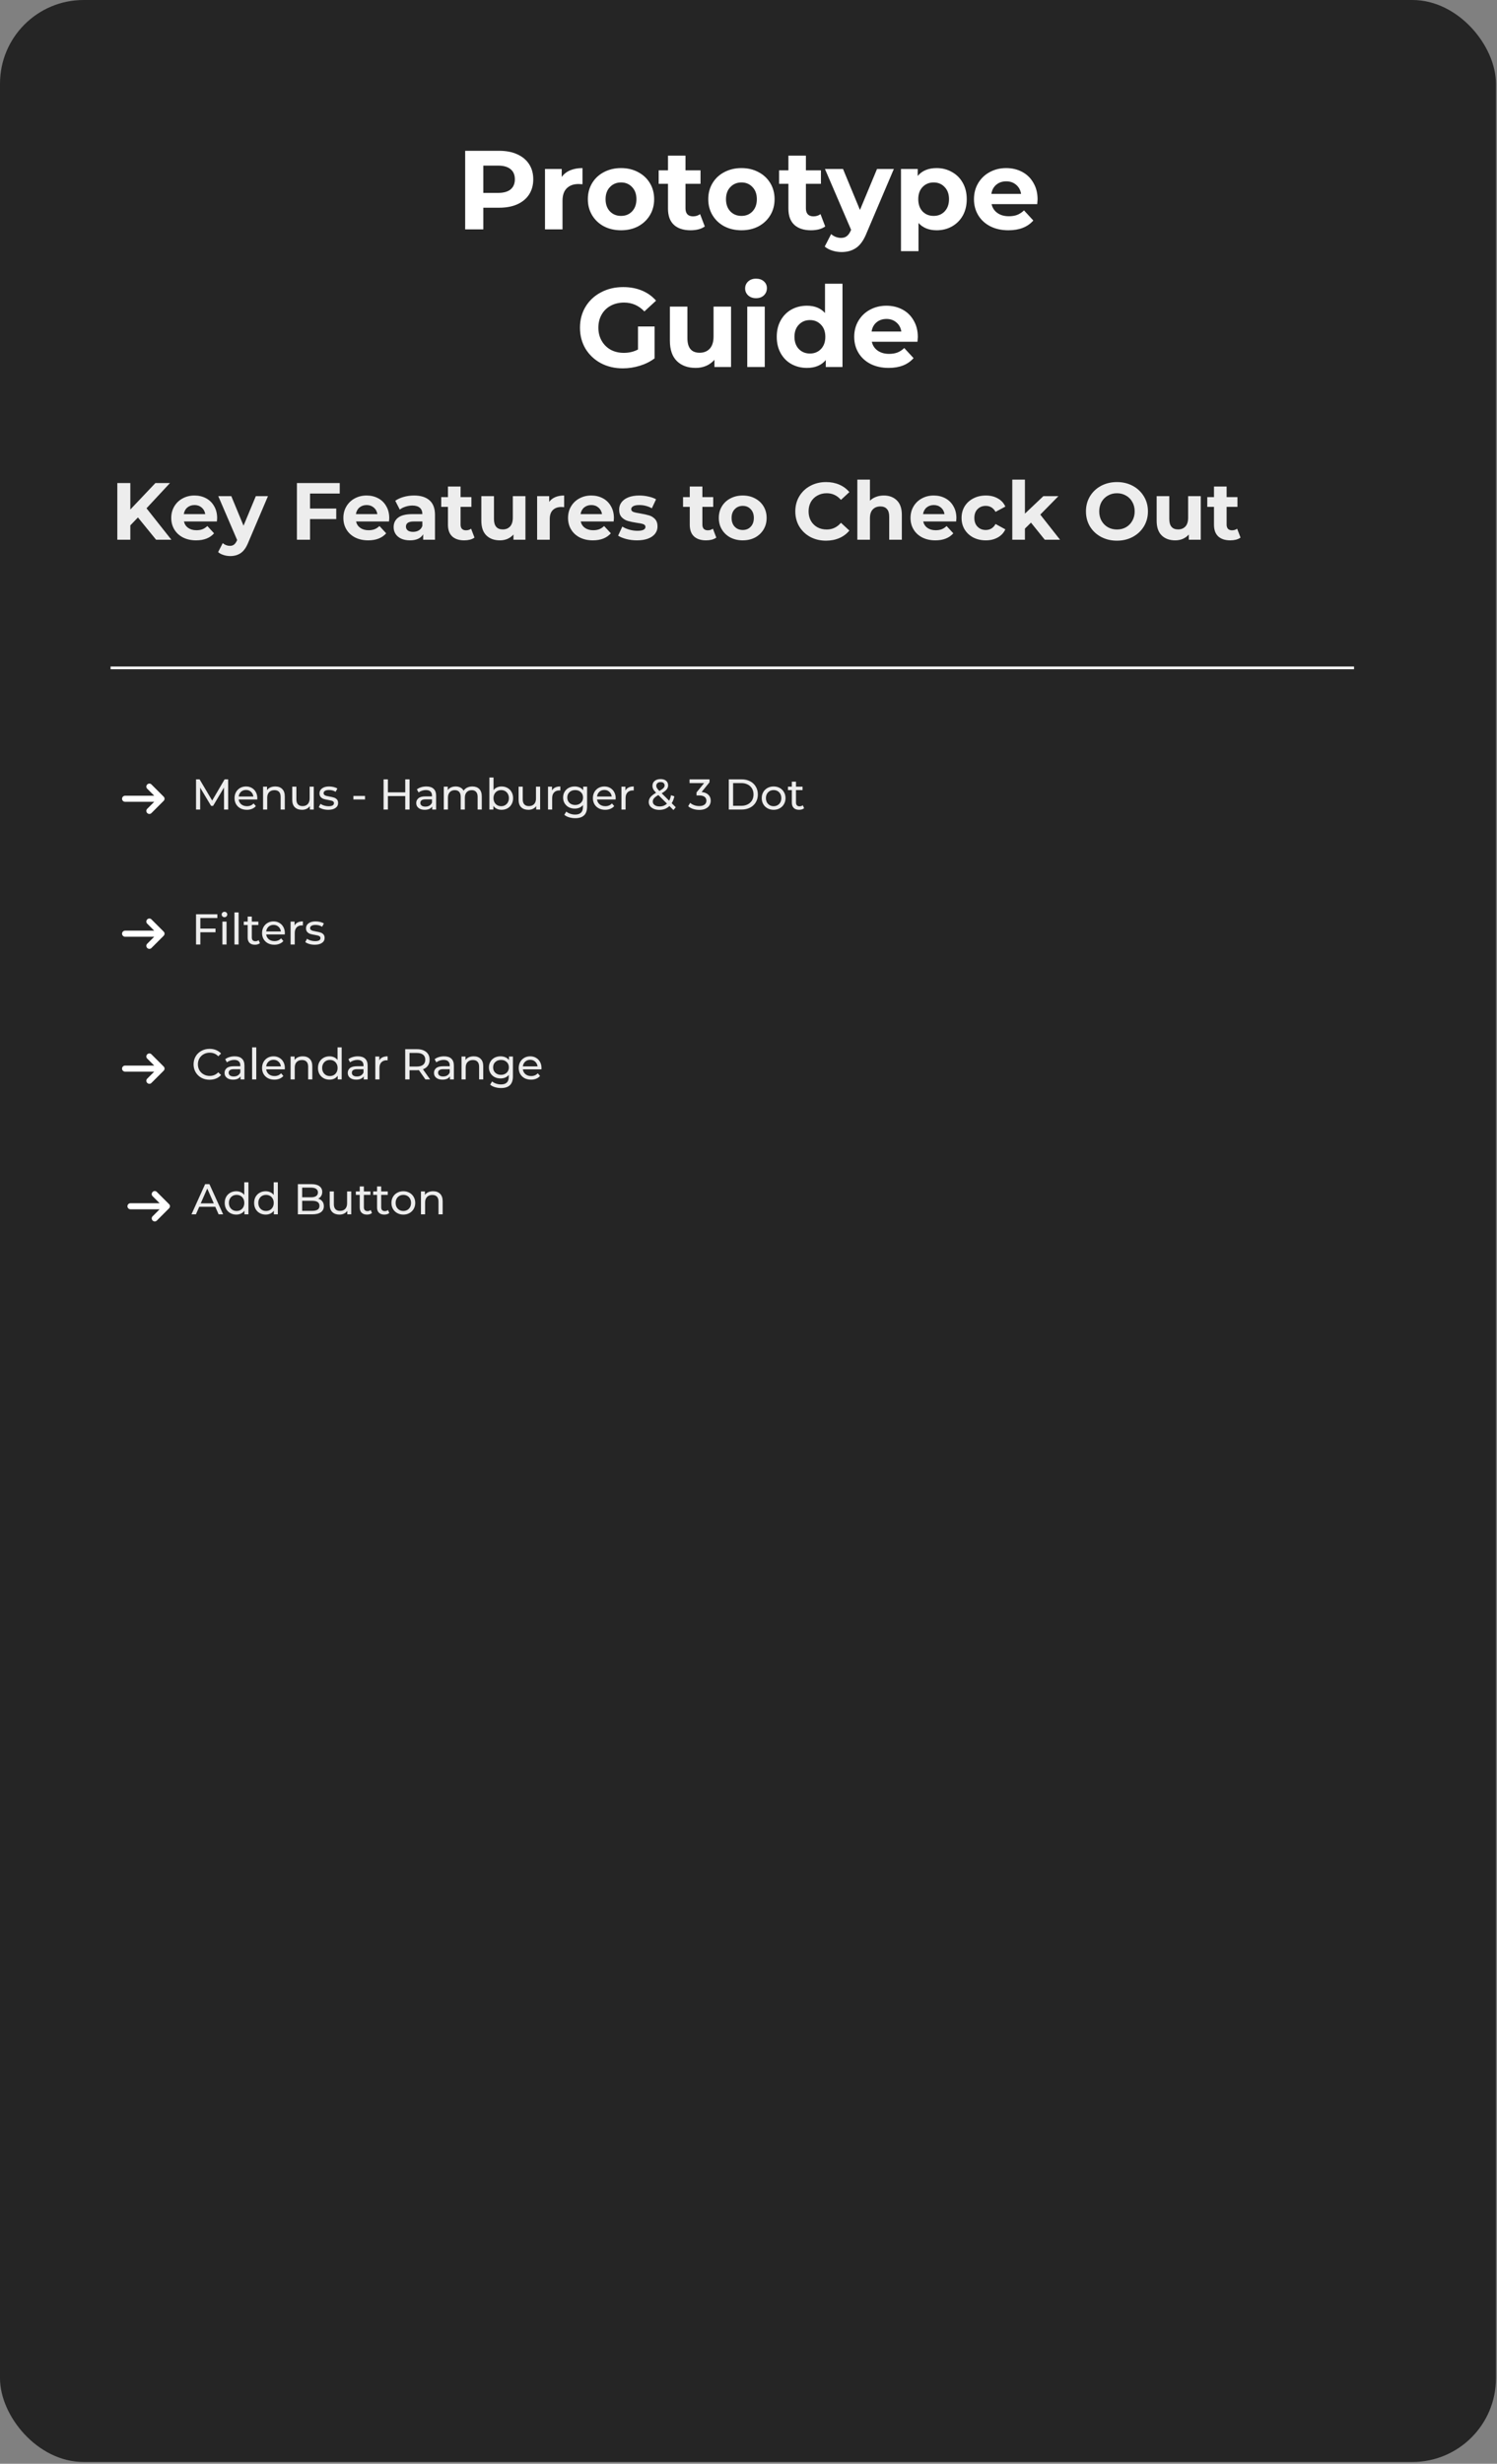 <svg width="555" height="913" viewBox="0 0 555 913" fill="none" xmlns="http://www.w3.org/2000/svg">
<rect x="0" y="0" width="555" height="913" fill="#808080" stroke="none"/>
<rect width="554.615" height="912.342" rx="31" fill="#252525"/>
<path d="M79.816 447.2H73.864L72.632 450H70.984L76.056 438.8H77.64L82.728 450H81.048L79.816 447.2ZM79.256 445.92L76.84 440.432L74.424 445.92H79.256ZM92.097 438.128V450H90.625V448.656C90.283 449.125 89.851 449.483 89.329 449.728C88.806 449.973 88.23 450.096 87.601 450.096C86.779 450.096 86.043 449.915 85.393 449.552C84.742 449.189 84.23 448.683 83.857 448.032C83.494 447.371 83.313 446.613 83.313 445.76C83.313 444.907 83.494 444.155 83.857 443.504C84.23 442.853 84.742 442.347 85.393 441.984C86.043 441.621 86.779 441.44 87.601 441.44C88.209 441.44 88.769 441.557 89.281 441.792C89.793 442.016 90.219 442.352 90.561 442.8V438.128H92.097ZM87.729 448.752C88.262 448.752 88.747 448.629 89.185 448.384C89.622 448.128 89.963 447.776 90.209 447.328C90.454 446.869 90.577 446.347 90.577 445.76C90.577 445.173 90.454 444.656 90.209 444.208C89.963 443.749 89.622 443.397 89.185 443.152C88.747 442.907 88.262 442.784 87.729 442.784C87.185 442.784 86.694 442.907 86.257 443.152C85.83 443.397 85.489 443.749 85.233 444.208C84.987 444.656 84.865 445.173 84.865 445.76C84.865 446.347 84.987 446.869 85.233 447.328C85.489 447.776 85.83 448.128 86.257 448.384C86.694 448.629 87.185 448.752 87.729 448.752ZM103.003 438.128V450H101.531V448.656C101.19 449.125 100.758 449.483 100.235 449.728C99.712 449.973 99.136 450.096 98.507 450.096C97.686 450.096 96.95 449.915 96.299 449.552C95.648 449.189 95.136 448.683 94.763 448.032C94.4 447.371 94.219 446.613 94.219 445.76C94.219 444.907 94.4 444.155 94.763 443.504C95.136 442.853 95.648 442.347 96.299 441.984C96.95 441.621 97.686 441.44 98.507 441.44C99.115 441.44 99.675 441.557 100.187 441.792C100.699 442.016 101.126 442.352 101.467 442.8V438.128H103.003ZM98.635 448.752C99.168 448.752 99.653 448.629 100.091 448.384C100.528 448.128 100.87 447.776 101.115 447.328C101.36 446.869 101.483 446.347 101.483 445.76C101.483 445.173 101.36 444.656 101.115 444.208C100.87 443.749 100.528 443.397 100.091 443.152C99.653 442.907 99.168 442.784 98.635 442.784C98.091 442.784 97.6 442.907 97.163 443.152C96.736 443.397 96.395 443.749 96.139 444.208C95.894 444.656 95.771 445.173 95.771 445.76C95.771 446.347 95.894 446.869 96.139 447.328C96.395 447.776 96.736 448.128 97.163 448.384C97.6 448.629 98.091 448.752 98.635 448.752ZM117.966 444.192C118.617 444.373 119.129 444.704 119.502 445.184C119.875 445.653 120.062 446.251 120.062 446.976C120.062 447.947 119.694 448.693 118.958 449.216C118.233 449.739 117.171 450 115.774 450H110.43V438.8H115.454C116.734 438.8 117.721 439.056 118.414 439.568C119.118 440.08 119.47 440.789 119.47 441.696C119.47 442.283 119.331 442.789 119.054 443.216C118.787 443.643 118.425 443.968 117.966 444.192ZM112.03 440.096V443.68H115.31C116.131 443.68 116.761 443.531 117.198 443.232C117.646 442.923 117.87 442.475 117.87 441.888C117.87 441.301 117.646 440.859 117.198 440.56C116.761 440.251 116.131 440.096 115.31 440.096H112.03ZM115.71 448.704C116.617 448.704 117.299 448.555 117.758 448.256C118.217 447.957 118.446 447.488 118.446 446.848C118.446 445.6 117.534 444.976 115.71 444.976H112.03V448.704H115.71ZM130.219 441.52V450H128.763V448.72C128.454 449.157 128.043 449.499 127.531 449.744C127.03 449.979 126.481 450.096 125.883 450.096C124.753 450.096 123.862 449.787 123.211 449.168C122.561 448.539 122.235 447.616 122.235 446.4V441.52H123.771V446.224C123.771 447.045 123.969 447.669 124.363 448.096C124.758 448.512 125.323 448.72 126.059 448.72C126.87 448.72 127.51 448.475 127.979 447.984C128.449 447.493 128.683 446.8 128.683 445.904V441.52H130.219ZM137.912 449.504C137.688 449.696 137.41 449.845 137.08 449.952C136.749 450.048 136.408 450.096 136.056 450.096C135.202 450.096 134.541 449.867 134.072 449.408C133.602 448.949 133.368 448.293 133.368 447.44V442.784H131.928V441.52H133.368V439.664H134.904V441.52H137.336V442.784H134.904V447.376C134.904 447.835 135.016 448.187 135.24 448.432C135.474 448.677 135.805 448.8 136.232 448.8C136.701 448.8 137.101 448.667 137.432 448.4L137.912 449.504ZM144.333 449.504C144.109 449.696 143.832 449.845 143.501 449.952C143.171 450.048 142.829 450.096 142.477 450.096C141.624 450.096 140.963 449.867 140.493 449.408C140.024 448.949 139.789 448.293 139.789 447.44V442.784H138.349V441.52H139.789V439.664H141.325V441.52H143.757V442.784H141.325V447.376C141.325 447.835 141.437 448.187 141.661 448.432C141.896 448.677 142.227 448.8 142.653 448.8C143.123 448.8 143.523 448.667 143.853 448.4L144.333 449.504ZM149.541 450.096C148.698 450.096 147.941 449.909 147.269 449.536C146.597 449.163 146.069 448.651 145.685 448C145.312 447.339 145.125 446.592 145.125 445.76C145.125 444.928 145.312 444.187 145.685 443.536C146.069 442.875 146.597 442.363 147.269 442C147.941 441.627 148.698 441.44 149.541 441.44C150.384 441.44 151.136 441.627 151.797 442C152.469 442.363 152.992 442.875 153.365 443.536C153.749 444.187 153.941 444.928 153.941 445.76C153.941 446.592 153.749 447.339 153.365 448C152.992 448.651 152.469 449.163 151.797 449.536C151.136 449.909 150.384 450.096 149.541 450.096ZM149.541 448.752C150.085 448.752 150.57 448.629 150.997 448.384C151.434 448.128 151.776 447.776 152.021 447.328C152.266 446.869 152.389 446.347 152.389 445.76C152.389 445.173 152.266 444.656 152.021 444.208C151.776 443.749 151.434 443.397 150.997 443.152C150.57 442.907 150.085 442.784 149.541 442.784C148.997 442.784 148.506 442.907 148.069 443.152C147.642 443.397 147.301 443.749 147.045 444.208C146.8 444.656 146.677 445.173 146.677 445.76C146.677 446.347 146.8 446.869 147.045 447.328C147.301 447.776 147.642 448.128 148.069 448.384C148.506 448.629 148.997 448.752 149.541 448.752ZM160.593 441.44C161.671 441.44 162.524 441.755 163.153 442.384C163.793 443.003 164.113 443.915 164.113 445.12V450H162.577V445.296C162.577 444.475 162.38 443.856 161.985 443.44C161.591 443.024 161.025 442.816 160.289 442.816C159.457 442.816 158.801 443.061 158.321 443.552C157.841 444.032 157.601 444.725 157.601 445.632V450H156.065V441.52H157.537V442.8C157.847 442.363 158.263 442.027 158.785 441.792C159.319 441.557 159.921 441.44 160.593 441.44Z" fill="#EDEDED"/>
<path d="M48.375 448.125L59.175 448.125L56.576 450.724C56.355 450.945 56.25 451.21 56.25 451.5C56.25 452.054 56.707 452.625 57.375 452.625C57.674 452.625 57.934 452.516 58.151 452.299L62.628 447.822C62.812 447.638 63 447.41 63 447C63 446.59 62.843 446.392 62.637 446.186L58.151 441.701C57.934 441.484 57.674 441.375 57.375 441.375C56.707 441.375 56.25 441.947 56.25 442.5C56.25 442.79 56.355 443.055 56.576 443.276L59.175 445.875L48.375 445.875C47.754 445.875 47.25 446.379 47.25 447C47.25 447.621 47.754 448.125 48.375 448.125Z" fill="white"/>
<path d="M46.375 297.125L57.175 297.125L54.576 299.724C54.355 299.945 54.25 300.21 54.25 300.5C54.25 301.054 54.707 301.625 55.375 301.625C55.674 301.625 55.934 301.516 56.151 301.299L60.628 296.822C60.812 296.638 61 296.41 61 296C61 295.59 60.843 295.392 60.637 295.186L56.151 290.701C55.934 290.484 55.674 290.375 55.375 290.375C54.707 290.375 54.25 290.947 54.25 291.5C54.25 291.79 54.355 292.055 54.576 292.276L57.175 294.875L46.375 294.875C45.754 294.875 45.25 295.379 45.25 296C45.25 296.621 45.754 297.125 46.375 297.125Z" fill="white"/>
<path d="M83.064 300L83.048 291.84L79 298.64H78.264L74.216 291.888V300H72.68V288.8H73.992L78.664 296.672L83.272 288.8H84.584L84.6 300H83.064ZM95.401 295.808C95.401 295.925 95.391 296.08 95.369 296.272H88.489C88.585 297.019 88.911 297.621 89.465 298.08C90.031 298.528 90.729 298.752 91.561 298.752C92.575 298.752 93.391 298.411 94.009 297.728L94.857 298.72C94.473 299.168 93.993 299.509 93.417 299.744C92.852 299.979 92.217 300.096 91.513 300.096C90.617 300.096 89.823 299.915 89.129 299.552C88.436 299.179 87.897 298.661 87.513 298C87.14 297.339 86.953 296.592 86.953 295.76C86.953 294.939 87.135 294.197 87.497 293.536C87.871 292.875 88.377 292.363 89.017 292C89.668 291.627 90.399 291.44 91.209 291.44C92.02 291.44 92.74 291.627 93.369 292C94.009 292.363 94.505 292.875 94.857 293.536C95.22 294.197 95.401 294.955 95.401 295.808ZM91.209 292.736C90.473 292.736 89.855 292.96 89.353 293.408C88.863 293.856 88.575 294.443 88.489 295.168H93.929C93.844 294.453 93.551 293.872 93.049 293.424C92.559 292.965 91.945 292.736 91.209 292.736ZM102.062 291.44C103.139 291.44 103.993 291.755 104.622 292.384C105.262 293.003 105.582 293.915 105.582 295.12V300H104.046V295.296C104.046 294.475 103.849 293.856 103.454 293.44C103.059 293.024 102.494 292.816 101.758 292.816C100.926 292.816 100.27 293.061 99.79 293.552C99.31 294.032 99.07 294.725 99.07 295.632V300H97.534V291.52H99.006V292.8C99.316 292.363 99.731 292.027 100.254 291.792C100.787 291.557 101.39 291.44 102.062 291.44ZM116.329 291.52V300H114.873V298.72C114.563 299.157 114.153 299.499 113.641 299.744C113.139 299.979 112.59 300.096 111.993 300.096C110.862 300.096 109.971 299.787 109.321 299.168C108.67 298.539 108.345 297.616 108.345 296.4V291.52H109.881V296.224C109.881 297.045 110.078 297.669 110.473 298.096C110.867 298.512 111.433 298.72 112.169 298.72C112.979 298.72 113.619 298.475 114.089 297.984C114.558 297.493 114.793 296.8 114.793 295.904V291.52H116.329ZM121.685 300.096C120.992 300.096 120.325 300.005 119.685 299.824C119.045 299.632 118.544 299.392 118.181 299.104L118.821 297.888C119.194 298.155 119.648 298.368 120.181 298.528C120.714 298.688 121.253 298.768 121.797 298.768C123.141 298.768 123.813 298.384 123.813 297.616C123.813 297.36 123.722 297.157 123.541 297.008C123.36 296.859 123.13 296.752 122.853 296.688C122.586 296.613 122.202 296.533 121.701 296.448C121.018 296.341 120.458 296.219 120.021 296.08C119.594 295.941 119.226 295.707 118.917 295.376C118.608 295.045 118.453 294.581 118.453 293.984C118.453 293.216 118.773 292.603 119.413 292.144C120.053 291.675 120.912 291.44 121.989 291.44C122.554 291.44 123.12 291.509 123.685 291.648C124.25 291.787 124.714 291.973 125.077 292.208L124.421 293.424C123.728 292.976 122.912 292.752 121.973 292.752C121.322 292.752 120.826 292.859 120.485 293.072C120.144 293.285 119.973 293.568 119.973 293.92C119.973 294.197 120.069 294.416 120.261 294.576C120.453 294.736 120.688 294.853 120.965 294.928C121.253 295.003 121.653 295.088 122.165 295.184C122.848 295.301 123.397 295.429 123.813 295.568C124.24 295.696 124.602 295.92 124.901 296.24C125.2 296.56 125.349 297.008 125.349 297.584C125.349 298.352 125.018 298.965 124.357 299.424C123.706 299.872 122.816 300.096 121.685 300.096ZM131.021 294.944H135.325V296.272H131.021V294.944ZM151.843 288.8V300H150.243V295.008H143.811V300H142.211V288.8H143.811V293.616H150.243V288.8H151.843ZM158.06 291.44C159.233 291.44 160.129 291.728 160.748 292.304C161.377 292.88 161.692 293.739 161.692 294.88V300H160.236V298.88C159.98 299.275 159.612 299.579 159.132 299.792C158.662 299.995 158.102 300.096 157.452 300.096C156.502 300.096 155.74 299.867 155.164 299.408C154.598 298.949 154.316 298.347 154.316 297.6C154.316 296.853 154.588 296.256 155.132 295.808C155.676 295.349 156.54 295.12 157.724 295.12H160.156V294.816C160.156 294.155 159.964 293.648 159.58 293.296C159.196 292.944 158.63 292.768 157.884 292.768C157.382 292.768 156.892 292.853 156.412 293.024C155.932 293.184 155.526 293.403 155.196 293.68L154.556 292.528C154.993 292.176 155.516 291.909 156.124 291.728C156.732 291.536 157.377 291.44 158.06 291.44ZM157.708 298.912C158.294 298.912 158.801 298.784 159.228 298.528C159.654 298.261 159.964 297.888 160.156 297.408V296.224H157.788C156.486 296.224 155.836 296.661 155.836 297.536C155.836 297.963 156.001 298.299 156.332 298.544C156.662 298.789 157.121 298.912 157.708 298.912ZM175.142 291.44C176.209 291.44 177.051 291.749 177.67 292.368C178.299 292.987 178.614 293.904 178.614 295.12V300H177.078V295.296C177.078 294.475 176.886 293.856 176.502 293.44C176.129 293.024 175.59 292.816 174.886 292.816C174.107 292.816 173.489 293.061 173.03 293.552C172.571 294.032 172.342 294.725 172.342 295.632V300H170.806V295.296C170.806 294.475 170.614 293.856 170.23 293.44C169.857 293.024 169.318 292.816 168.614 292.816C167.835 292.816 167.217 293.061 166.758 293.552C166.299 294.032 166.07 294.725 166.07 295.632V300H164.534V291.52H166.006V292.784C166.315 292.347 166.721 292.016 167.222 291.792C167.723 291.557 168.294 291.44 168.934 291.44C169.595 291.44 170.182 291.573 170.694 291.84C171.206 292.107 171.601 292.496 171.878 293.008C172.198 292.517 172.641 292.133 173.206 291.856C173.782 291.579 174.427 291.44 175.142 291.44ZM185.936 291.44C186.758 291.44 187.494 291.621 188.144 291.984C188.795 292.347 189.302 292.853 189.664 293.504C190.038 294.155 190.224 294.907 190.224 295.76C190.224 296.613 190.038 297.371 189.664 298.032C189.302 298.683 188.795 299.189 188.144 299.552C187.494 299.915 186.758 300.096 185.936 300.096C185.307 300.096 184.731 299.973 184.208 299.728C183.686 299.483 183.254 299.125 182.912 298.656V300H181.44V288.128H182.976V292.8C183.318 292.352 183.744 292.016 184.256 291.792C184.768 291.557 185.328 291.44 185.936 291.44ZM185.808 298.752C186.352 298.752 186.838 298.629 187.264 298.384C187.702 298.128 188.043 297.776 188.288 297.328C188.544 296.869 188.672 296.347 188.672 295.76C188.672 295.173 188.544 294.656 188.288 294.208C188.043 293.749 187.702 293.397 187.264 293.152C186.838 292.907 186.352 292.784 185.808 292.784C185.275 292.784 184.79 292.907 184.352 293.152C183.915 293.397 183.574 293.749 183.328 294.208C183.083 294.656 182.96 295.173 182.96 295.76C182.96 296.347 183.083 296.869 183.328 297.328C183.574 297.776 183.915 298.128 184.352 298.384C184.79 298.629 185.275 298.752 185.808 298.752ZM200.251 291.52V300H198.795V298.72C198.485 299.157 198.075 299.499 197.563 299.744C197.061 299.979 196.512 300.096 195.915 300.096C194.784 300.096 193.893 299.787 193.243 299.168C192.592 298.539 192.267 297.616 192.267 296.4V291.52H193.803V296.224C193.803 297.045 194 297.669 194.395 298.096C194.789 298.512 195.355 298.72 196.091 298.72C196.901 298.72 197.541 298.475 198.011 297.984C198.48 297.493 198.715 296.8 198.715 295.904V291.52H200.251ZM204.647 292.944C204.913 292.453 205.308 292.08 205.831 291.824C206.353 291.568 206.988 291.44 207.735 291.44V292.928C207.649 292.917 207.532 292.912 207.383 292.912C206.551 292.912 205.895 293.163 205.415 293.664C204.945 294.155 204.711 294.859 204.711 295.776V300H203.175V291.52H204.647V292.944ZM217.662 291.52V298.848C217.662 300.331 217.294 301.424 216.558 302.128C215.822 302.843 214.723 303.2 213.262 303.2C212.462 303.2 211.699 303.088 210.974 302.864C210.248 302.651 209.662 302.341 209.214 301.936L209.95 300.752C210.344 301.093 210.83 301.36 211.406 301.552C211.992 301.755 212.595 301.856 213.214 301.856C214.206 301.856 214.936 301.621 215.406 301.152C215.886 300.683 216.126 299.968 216.126 299.008V298.336C215.763 298.773 215.315 299.104 214.782 299.328C214.259 299.541 213.688 299.648 213.07 299.648C212.259 299.648 211.523 299.477 210.862 299.136C210.211 298.784 209.699 298.299 209.326 297.68C208.952 297.051 208.766 296.336 208.766 295.536C208.766 294.736 208.952 294.027 209.326 293.408C209.699 292.779 210.211 292.293 210.862 291.952C211.523 291.611 212.259 291.44 213.07 291.44C213.71 291.44 214.302 291.557 214.846 291.792C215.4 292.027 215.854 292.373 216.206 292.832V291.52H217.662ZM213.246 298.304C213.8 298.304 214.296 298.187 214.734 297.952C215.182 297.717 215.528 297.392 215.774 296.976C216.03 296.549 216.158 296.069 216.158 295.536C216.158 294.715 215.886 294.053 215.342 293.552C214.798 293.04 214.099 292.784 213.246 292.784C212.382 292.784 211.678 293.04 211.134 293.552C210.59 294.053 210.318 294.715 210.318 295.536C210.318 296.069 210.44 296.549 210.686 296.976C210.942 297.392 211.288 297.717 211.726 297.952C212.174 298.187 212.68 298.304 213.246 298.304ZM228.261 295.808C228.261 295.925 228.25 296.08 228.229 296.272H221.349C221.445 297.019 221.77 297.621 222.325 298.08C222.89 298.528 223.589 298.752 224.421 298.752C225.434 298.752 226.25 298.411 226.869 297.728L227.717 298.72C227.333 299.168 226.853 299.509 226.277 299.744C225.711 299.979 225.077 300.096 224.373 300.096C223.477 300.096 222.682 299.915 221.989 299.552C221.295 299.179 220.757 298.661 220.373 298C219.999 297.339 219.813 296.592 219.813 295.76C219.813 294.939 219.994 294.197 220.357 293.536C220.73 292.875 221.237 292.363 221.877 292C222.527 291.627 223.258 291.44 224.069 291.44C224.879 291.44 225.599 291.627 226.229 292C226.869 292.363 227.365 292.875 227.717 293.536C228.079 294.197 228.261 294.955 228.261 295.808ZM224.069 292.736C223.333 292.736 222.714 292.96 222.213 293.408C221.722 293.856 221.434 294.443 221.349 295.168H226.789C226.703 294.453 226.41 293.872 225.909 293.424C225.418 292.965 224.805 292.736 224.069 292.736ZM231.866 292.944C232.132 292.453 232.527 292.08 233.049 291.824C233.572 291.568 234.207 291.44 234.954 291.44V292.928C234.868 292.917 234.751 292.912 234.602 292.912C233.77 292.912 233.114 293.163 232.634 293.664C232.164 294.155 231.93 294.859 231.93 295.776V300H230.394V291.52H231.866V292.944ZM249.669 300.176L248.181 298.688C247.189 299.648 245.941 300.128 244.437 300.128C243.69 300.128 243.018 300.005 242.421 299.76C241.824 299.515 241.354 299.173 241.013 298.736C240.682 298.288 240.517 297.781 240.517 297.216C240.517 296.533 240.725 295.931 241.141 295.408C241.568 294.875 242.266 294.331 243.237 293.776C242.746 293.285 242.4 292.843 242.197 292.448C241.994 292.053 241.893 291.643 241.893 291.216C241.893 290.459 242.165 289.851 242.709 289.392C243.264 288.933 244 288.704 244.917 288.704C245.77 288.704 246.448 288.912 246.949 289.328C247.45 289.744 247.701 290.315 247.701 291.04C247.701 291.605 247.514 292.112 247.141 292.56C246.778 293.008 246.17 293.477 245.317 293.968L248.085 296.72C248.405 296.112 248.634 295.435 248.773 294.688L250.005 295.088C249.813 296.069 249.488 296.923 249.029 297.648L250.533 299.152L249.669 300.176ZM244.917 289.824C244.416 289.824 244.021 289.952 243.733 290.208C243.456 290.453 243.317 290.779 243.317 291.184C243.317 291.472 243.392 291.749 243.541 292.016C243.701 292.283 244.005 292.645 244.453 293.104C245.189 292.688 245.696 292.331 245.973 292.032C246.261 291.733 246.405 291.408 246.405 291.056C246.405 290.683 246.272 290.384 246.005 290.16C245.749 289.936 245.386 289.824 244.917 289.824ZM244.533 298.848C245.642 298.848 246.554 298.496 247.269 297.792L244.085 294.624C243.317 295.051 242.778 295.451 242.469 295.824C242.17 296.187 242.021 296.597 242.021 297.056C242.021 297.589 242.25 298.021 242.709 298.352C243.178 298.683 243.786 298.848 244.533 298.848ZM260.119 293.504C261.217 293.611 262.055 293.952 262.631 294.528C263.207 295.093 263.495 295.819 263.495 296.704C263.495 297.344 263.335 297.925 263.015 298.448C262.695 298.96 262.215 299.371 261.575 299.68C260.945 299.979 260.172 300.128 259.255 300.128C258.455 300.128 257.687 300.011 256.951 299.776C256.215 299.531 255.612 299.195 255.143 298.768L255.879 297.504C256.263 297.867 256.753 298.16 257.351 298.384C257.948 298.597 258.583 298.704 259.255 298.704C260.087 298.704 260.732 298.528 261.191 298.176C261.66 297.824 261.895 297.339 261.895 296.72C261.895 296.101 261.665 295.621 261.207 295.28C260.748 294.939 260.055 294.768 259.127 294.768H258.231V293.648L261.047 290.192H255.655V288.8H263.047V289.888L260.119 293.504ZM270.196 288.8H274.916C276.1 288.8 277.15 289.035 278.068 289.504C278.985 289.973 279.694 290.635 280.196 291.488C280.708 292.331 280.964 293.301 280.964 294.4C280.964 295.499 280.708 296.475 280.196 297.328C279.694 298.171 278.985 298.827 278.068 299.296C277.15 299.765 276.1 300 274.916 300H270.196V288.8ZM274.82 298.608C275.726 298.608 276.521 298.432 277.204 298.08C277.897 297.728 278.43 297.237 278.804 296.608C279.177 295.968 279.364 295.232 279.364 294.4C279.364 293.568 279.177 292.837 278.804 292.208C278.43 291.568 277.897 291.072 277.204 290.72C276.521 290.368 275.726 290.192 274.82 290.192H271.796V298.608H274.82ZM286.822 300.096C285.98 300.096 285.222 299.909 284.55 299.536C283.878 299.163 283.35 298.651 282.966 298C282.593 297.339 282.406 296.592 282.406 295.76C282.406 294.928 282.593 294.187 282.966 293.536C283.35 292.875 283.878 292.363 284.55 292C285.222 291.627 285.98 291.44 286.822 291.44C287.665 291.44 288.417 291.627 289.078 292C289.75 292.363 290.273 292.875 290.646 293.536C291.03 294.187 291.222 294.928 291.222 295.76C291.222 296.592 291.03 297.339 290.646 298C290.273 298.651 289.75 299.163 289.078 299.536C288.417 299.909 287.665 300.096 286.822 300.096ZM286.822 298.752C287.366 298.752 287.852 298.629 288.278 298.384C288.716 298.128 289.057 297.776 289.302 297.328C289.548 296.869 289.67 296.347 289.67 295.76C289.67 295.173 289.548 294.656 289.302 294.208C289.057 293.749 288.716 293.397 288.278 293.152C287.852 292.907 287.366 292.784 286.822 292.784C286.278 292.784 285.788 292.907 285.35 293.152C284.924 293.397 284.582 293.749 284.326 294.208C284.081 294.656 283.958 295.173 283.958 295.76C283.958 296.347 284.081 296.869 284.326 297.328C284.582 297.776 284.924 298.128 285.35 298.384C285.788 298.629 286.278 298.752 286.822 298.752ZM298.115 299.504C297.891 299.696 297.613 299.845 297.283 299.952C296.952 300.048 296.611 300.096 296.259 300.096C295.405 300.096 294.744 299.867 294.275 299.408C293.805 298.949 293.571 298.293 293.571 297.44V292.784H292.131V291.52H293.571V289.664H295.107V291.52H297.539V292.784H295.107V297.376C295.107 297.835 295.219 298.187 295.443 298.432C295.677 298.677 296.008 298.8 296.435 298.8C296.904 298.8 297.304 298.667 297.635 298.4L298.115 299.504Z" fill="#EDEDED"/>
<path d="M46.375 347.125L57.175 347.125L54.576 349.724C54.355 349.945 54.25 350.21 54.25 350.5C54.25 351.054 54.707 351.625 55.375 351.625C55.674 351.625 55.934 351.516 56.151 351.299L60.628 346.822C60.812 346.638 61 346.41 61 346C61 345.59 60.843 345.392 60.637 345.186L56.151 340.701C55.934 340.484 55.674 340.375 55.375 340.375C54.707 340.375 54.25 340.947 54.25 341.5C54.25 341.79 54.355 342.055 54.576 342.276L57.175 344.875L46.375 344.875C45.754 344.875 45.25 345.379 45.25 346C45.25 346.621 45.754 347.125 46.375 347.125Z" fill="white"/>
<path d="M74.28 340.192V344.096H79.896V345.472H74.28V350H72.68V338.8H80.584V340.192H74.28ZM82.456 341.52H83.992V350H82.456V341.52ZM83.224 339.888C82.925 339.888 82.675 339.792 82.472 339.6C82.28 339.408 82.184 339.173 82.184 338.896C82.184 338.619 82.28 338.384 82.472 338.192C82.675 337.989 82.925 337.888 83.224 337.888C83.523 337.888 83.768 337.984 83.96 338.176C84.163 338.357 84.264 338.587 84.264 338.864C84.264 339.152 84.163 339.397 83.96 339.6C83.768 339.792 83.523 339.888 83.224 339.888ZM86.925 338.128H88.461V350H86.925V338.128ZM96.365 349.504C96.141 349.696 95.863 349.845 95.533 349.952C95.202 350.048 94.861 350.096 94.509 350.096C93.655 350.096 92.994 349.867 92.525 349.408C92.055 348.949 91.821 348.293 91.821 347.44V342.784H90.381V341.52H91.821V339.664H93.357V341.52H95.789V342.784H93.357V347.376C93.357 347.835 93.469 348.187 93.693 348.432C93.927 348.677 94.258 348.8 94.685 348.8C95.154 348.8 95.554 348.667 95.885 348.4L96.365 349.504ZM105.604 345.808C105.604 345.925 105.594 346.08 105.572 346.272H98.692C98.788 347.019 99.114 347.621 99.668 348.08C100.234 348.528 100.932 348.752 101.764 348.752C102.778 348.752 103.594 348.411 104.212 347.728L105.06 348.72C104.676 349.168 104.196 349.509 103.62 349.744C103.055 349.979 102.42 350.096 101.716 350.096C100.82 350.096 100.026 349.915 99.332 349.552C98.639 349.179 98.1 348.661 97.716 348C97.343 347.339 97.156 346.592 97.156 345.76C97.156 344.939 97.338 344.197 97.7 343.536C98.074 342.875 98.58 342.363 99.22 342C99.871 341.627 100.602 341.44 101.412 341.44C102.223 341.44 102.943 341.627 103.572 342C104.212 342.363 104.708 342.875 105.06 343.536C105.423 344.197 105.604 344.955 105.604 345.808ZM101.412 342.736C100.676 342.736 100.058 342.96 99.556 343.408C99.066 343.856 98.778 344.443 98.692 345.168H104.132C104.047 344.453 103.754 343.872 103.252 343.424C102.762 342.965 102.148 342.736 101.412 342.736ZM109.209 342.944C109.476 342.453 109.871 342.08 110.393 341.824C110.916 341.568 111.551 341.44 112.297 341.44V342.928C112.212 342.917 112.095 342.912 111.945 342.912C111.113 342.912 110.457 343.163 109.977 343.664C109.508 344.155 109.273 344.859 109.273 345.776V350H107.737V341.52H109.209V342.944ZM116.685 350.096C115.992 350.096 115.325 350.005 114.685 349.824C114.045 349.632 113.544 349.392 113.181 349.104L113.821 347.888C114.194 348.155 114.648 348.368 115.181 348.528C115.714 348.688 116.253 348.768 116.797 348.768C118.141 348.768 118.813 348.384 118.813 347.616C118.813 347.36 118.722 347.157 118.541 347.008C118.36 346.859 118.13 346.752 117.853 346.688C117.586 346.613 117.202 346.533 116.701 346.448C116.018 346.341 115.458 346.219 115.021 346.08C114.594 345.941 114.226 345.707 113.917 345.376C113.608 345.045 113.453 344.581 113.453 343.984C113.453 343.216 113.773 342.603 114.413 342.144C115.053 341.675 115.912 341.44 116.989 341.44C117.554 341.44 118.12 341.509 118.685 341.648C119.25 341.787 119.714 341.973 120.077 342.208L119.421 343.424C118.728 342.976 117.912 342.752 116.973 342.752C116.322 342.752 115.826 342.859 115.485 343.072C115.144 343.285 114.973 343.568 114.973 343.92C114.973 344.197 115.069 344.416 115.261 344.576C115.453 344.736 115.688 344.853 115.965 344.928C116.253 345.003 116.653 345.088 117.165 345.184C117.848 345.301 118.397 345.429 118.813 345.568C119.24 345.696 119.602 345.92 119.901 346.24C120.2 346.56 120.349 347.008 120.349 347.584C120.349 348.352 120.018 348.965 119.357 349.424C118.706 349.872 117.816 350.096 116.685 350.096Z" fill="#EDEDED"/>
<path d="M46.375 397.125L57.175 397.125L54.576 399.724C54.355 399.945 54.25 400.21 54.25 400.5C54.25 401.054 54.707 401.625 55.375 401.625C55.674 401.625 55.934 401.516 56.151 401.299L60.628 396.822C60.812 396.638 61 396.41 61 396C61 395.59 60.843 395.392 60.637 395.186L56.151 390.701C55.934 390.484 55.674 390.375 55.375 390.375C54.707 390.375 54.25 390.947 54.25 391.5C54.25 391.79 54.355 392.055 54.576 392.276L57.175 394.875L46.375 394.875C45.754 394.875 45.25 395.379 45.25 396C45.25 396.621 45.754 397.125 46.375 397.125Z" fill="white"/>
<path d="M77.688 400.128C76.568 400.128 75.555 399.883 74.648 399.392C73.752 398.891 73.048 398.208 72.536 397.344C72.024 396.469 71.768 395.488 71.768 394.4C71.768 393.312 72.024 392.336 72.536 391.472C73.048 390.597 73.757 389.915 74.664 389.424C75.571 388.923 76.584 388.672 77.704 388.672C78.579 388.672 79.379 388.821 80.104 389.12C80.829 389.408 81.448 389.84 81.96 390.416L80.92 391.424C80.077 390.539 79.027 390.096 77.768 390.096C76.936 390.096 76.184 390.283 75.512 390.656C74.84 391.029 74.312 391.547 73.928 392.208C73.555 392.859 73.368 393.589 73.368 394.4C73.368 395.211 73.555 395.947 73.928 396.608C74.312 397.259 74.84 397.771 75.512 398.144C76.184 398.517 76.936 398.704 77.768 398.704C79.016 398.704 80.067 398.256 80.92 397.36L81.96 398.368C81.448 398.944 80.824 399.381 80.088 399.68C79.363 399.979 78.563 400.128 77.688 400.128ZM86.997 391.44C88.171 391.44 89.067 391.728 89.685 392.304C90.314 392.88 90.629 393.739 90.629 394.88V400H89.173V398.88C88.917 399.275 88.549 399.579 88.069 399.792C87.6 399.995 87.04 400.096 86.389 400.096C85.44 400.096 84.677 399.867 84.101 399.408C83.536 398.949 83.253 398.347 83.253 397.6C83.253 396.853 83.525 396.256 84.069 395.808C84.613 395.349 85.477 395.12 86.661 395.12H89.093V394.816C89.093 394.155 88.901 393.648 88.517 393.296C88.133 392.944 87.568 392.768 86.821 392.768C86.32 392.768 85.829 392.853 85.349 393.024C84.869 393.184 84.464 393.403 84.133 393.68L83.493 392.528C83.93 392.176 84.453 391.909 85.061 391.728C85.669 391.536 86.314 391.44 86.997 391.44ZM86.645 398.912C87.232 398.912 87.739 398.784 88.165 398.528C88.592 398.261 88.901 397.888 89.093 397.408V396.224H86.725C85.424 396.224 84.773 396.661 84.773 397.536C84.773 397.963 84.939 398.299 85.269 398.544C85.6 398.789 86.058 398.912 86.645 398.912ZM93.472 388.128H95.008V400H93.472V388.128ZM105.604 395.808C105.604 395.925 105.594 396.08 105.572 396.272H98.692C98.788 397.019 99.114 397.621 99.668 398.08C100.234 398.528 100.932 398.752 101.764 398.752C102.778 398.752 103.594 398.411 104.212 397.728L105.06 398.72C104.676 399.168 104.196 399.509 103.62 399.744C103.055 399.979 102.42 400.096 101.716 400.096C100.82 400.096 100.026 399.915 99.332 399.552C98.639 399.179 98.1 398.661 97.716 398C97.343 397.339 97.156 396.592 97.156 395.76C97.156 394.939 97.338 394.197 97.7 393.536C98.074 392.875 98.58 392.363 99.22 392C99.871 391.627 100.602 391.44 101.412 391.44C102.223 391.44 102.943 391.627 103.572 392C104.212 392.363 104.708 392.875 105.06 393.536C105.423 394.197 105.604 394.955 105.604 395.808ZM101.412 392.736C100.676 392.736 100.058 392.96 99.556 393.408C99.066 393.856 98.778 394.443 98.692 395.168H104.132C104.047 394.453 103.754 393.872 103.252 393.424C102.762 392.965 102.148 392.736 101.412 392.736ZM112.265 391.44C113.343 391.44 114.196 391.755 114.825 392.384C115.465 393.003 115.785 393.915 115.785 395.12V400H114.249V395.296C114.249 394.475 114.052 393.856 113.657 393.44C113.263 393.024 112.697 392.816 111.961 392.816C111.129 392.816 110.473 393.061 109.993 393.552C109.513 394.032 109.273 394.725 109.273 395.632V400H107.737V391.52H109.209V392.8C109.519 392.363 109.935 392.027 110.457 391.792C110.991 391.557 111.593 391.44 112.265 391.44ZM126.675 388.128V400H125.203V398.656C124.861 399.125 124.429 399.483 123.907 399.728C123.384 399.973 122.808 400.096 122.179 400.096C121.357 400.096 120.621 399.915 119.971 399.552C119.32 399.189 118.808 398.683 118.435 398.032C118.072 397.371 117.891 396.613 117.891 395.76C117.891 394.907 118.072 394.155 118.435 393.504C118.808 392.853 119.32 392.347 119.971 391.984C120.621 391.621 121.357 391.44 122.179 391.44C122.787 391.44 123.347 391.557 123.859 391.792C124.371 392.016 124.797 392.352 125.139 392.8V388.128H126.675ZM122.307 398.752C122.84 398.752 123.325 398.629 123.763 398.384C124.2 398.128 124.541 397.776 124.787 397.328C125.032 396.869 125.155 396.347 125.155 395.76C125.155 395.173 125.032 394.656 124.787 394.208C124.541 393.749 124.2 393.397 123.763 393.152C123.325 392.907 122.84 392.784 122.307 392.784C121.763 392.784 121.272 392.907 120.835 393.152C120.408 393.397 120.067 393.749 119.811 394.208C119.565 394.656 119.443 395.173 119.443 395.76C119.443 396.347 119.565 396.869 119.811 397.328C120.067 397.776 120.408 398.128 120.835 398.384C121.272 398.629 121.763 398.752 122.307 398.752ZM132.669 391.44C133.842 391.44 134.738 391.728 135.357 392.304C135.986 392.88 136.301 393.739 136.301 394.88V400H134.845V398.88C134.589 399.275 134.221 399.579 133.741 399.792C133.272 399.995 132.712 400.096 132.061 400.096C131.112 400.096 130.349 399.867 129.773 399.408C129.208 398.949 128.925 398.347 128.925 397.6C128.925 396.853 129.197 396.256 129.741 395.808C130.285 395.349 131.149 395.12 132.333 395.12H134.765V394.816C134.765 394.155 134.573 393.648 134.189 393.296C133.805 392.944 133.24 392.768 132.493 392.768C131.992 392.768 131.501 392.853 131.021 393.024C130.541 393.184 130.136 393.403 129.805 393.68L129.165 392.528C129.602 392.176 130.125 391.909 130.733 391.728C131.341 391.536 131.986 391.44 132.669 391.44ZM132.317 398.912C132.904 398.912 133.41 398.784 133.837 398.528C134.264 398.261 134.573 397.888 134.765 397.408V396.224H132.397C131.096 396.224 130.445 396.661 130.445 397.536C130.445 397.963 130.61 398.299 130.941 398.544C131.272 398.789 131.73 398.912 132.317 398.912ZM140.616 392.944C140.882 392.453 141.277 392.08 141.799 391.824C142.322 391.568 142.957 391.44 143.704 391.44V392.928C143.618 392.917 143.501 392.912 143.352 392.912C142.52 392.912 141.864 393.163 141.384 393.664C140.914 394.155 140.68 394.859 140.68 395.776V400H139.144V391.52H140.616V392.944ZM157.715 400L155.299 396.56C155 396.581 154.766 396.592 154.595 396.592H151.827V400H150.227V388.8H154.595C156.046 388.8 157.187 389.147 158.019 389.84C158.851 390.533 159.267 391.488 159.267 392.704C159.267 393.568 159.054 394.304 158.627 394.912C158.2 395.52 157.592 395.963 156.803 396.24L159.459 400H157.715ZM154.547 395.232C155.56 395.232 156.334 395.013 156.867 394.576C157.4 394.139 157.667 393.515 157.667 392.704C157.667 391.893 157.4 391.275 156.867 390.848C156.334 390.411 155.56 390.192 154.547 390.192H151.827V395.232H154.547ZM164.638 391.44C165.811 391.44 166.707 391.728 167.326 392.304C167.955 392.88 168.27 393.739 168.27 394.88V400H166.814V398.88C166.558 399.275 166.19 399.579 165.71 399.792C165.24 399.995 164.68 400.096 164.03 400.096C163.08 400.096 162.318 399.867 161.742 399.408C161.176 398.949 160.894 398.347 160.894 397.6C160.894 396.853 161.166 396.256 161.71 395.808C162.254 395.349 163.118 395.12 164.302 395.12H166.734V394.816C166.734 394.155 166.542 393.648 166.158 393.296C165.774 392.944 165.208 392.768 164.462 392.768C163.96 392.768 163.47 392.853 162.99 393.024C162.51 393.184 162.104 393.403 161.774 393.68L161.134 392.528C161.571 392.176 162.094 391.909 162.702 391.728C163.31 391.536 163.955 391.44 164.638 391.44ZM164.286 398.912C164.872 398.912 165.379 398.784 165.806 398.528C166.232 398.261 166.542 397.888 166.734 397.408V396.224H164.366C163.064 396.224 162.414 396.661 162.414 397.536C162.414 397.963 162.579 398.299 162.91 398.544C163.24 398.789 163.699 398.912 164.286 398.912ZM175.64 391.44C176.718 391.44 177.571 391.755 178.2 392.384C178.84 393.003 179.16 393.915 179.16 395.12V400H177.624V395.296C177.624 394.475 177.427 393.856 177.032 393.44C176.638 393.024 176.072 392.816 175.336 392.816C174.504 392.816 173.848 393.061 173.368 393.552C172.888 394.032 172.648 394.725 172.648 395.632V400H171.112V391.52H172.584V392.8C172.894 392.363 173.31 392.027 173.832 391.792C174.366 391.557 174.968 391.44 175.64 391.44ZM190.162 391.52V398.848C190.162 400.331 189.794 401.424 189.058 402.128C188.322 402.843 187.223 403.2 185.762 403.2C184.962 403.2 184.199 403.088 183.474 402.864C182.748 402.651 182.162 402.341 181.714 401.936L182.45 400.752C182.844 401.093 183.33 401.36 183.906 401.552C184.492 401.755 185.095 401.856 185.714 401.856C186.706 401.856 187.436 401.621 187.906 401.152C188.386 400.683 188.626 399.968 188.626 399.008V398.336C188.263 398.773 187.815 399.104 187.282 399.328C186.759 399.541 186.188 399.648 185.57 399.648C184.759 399.648 184.023 399.477 183.362 399.136C182.711 398.784 182.199 398.299 181.826 397.68C181.452 397.051 181.266 396.336 181.266 395.536C181.266 394.736 181.452 394.027 181.826 393.408C182.199 392.779 182.711 392.293 183.362 391.952C184.023 391.611 184.759 391.44 185.57 391.44C186.21 391.44 186.802 391.557 187.346 391.792C187.9 392.027 188.354 392.373 188.706 392.832V391.52H190.162ZM185.746 398.304C186.3 398.304 186.796 398.187 187.234 397.952C187.682 397.717 188.028 397.392 188.274 396.976C188.53 396.549 188.658 396.069 188.658 395.536C188.658 394.715 188.386 394.053 187.842 393.552C187.298 393.04 186.599 392.784 185.746 392.784C184.882 392.784 184.178 393.04 183.634 393.552C183.09 394.053 182.818 394.715 182.818 395.536C182.818 396.069 182.94 396.549 183.186 396.976C183.442 397.392 183.788 397.717 184.226 397.952C184.674 398.187 185.18 398.304 185.746 398.304ZM200.761 395.808C200.761 395.925 200.75 396.08 200.729 396.272H193.849C193.945 397.019 194.27 397.621 194.825 398.08C195.39 398.528 196.089 398.752 196.921 398.752C197.934 398.752 198.75 398.411 199.369 397.728L200.217 398.72C199.833 399.168 199.353 399.509 198.777 399.744C198.211 399.979 197.577 400.096 196.873 400.096C195.977 400.096 195.182 399.915 194.489 399.552C193.795 399.179 193.257 398.661 192.873 398C192.499 397.339 192.313 396.592 192.313 395.76C192.313 394.939 192.494 394.197 192.857 393.536C193.23 392.875 193.737 392.363 194.377 392C195.027 391.627 195.758 391.44 196.569 391.44C197.379 391.44 198.099 391.627 198.729 392C199.369 392.363 199.865 392.875 200.217 393.536C200.579 394.197 200.761 394.955 200.761 395.808ZM196.569 392.736C195.833 392.736 195.214 392.96 194.713 393.408C194.222 393.856 193.934 394.443 193.849 395.168H199.289C199.203 394.453 198.91 393.872 198.409 393.424C197.918 392.965 197.305 392.736 196.569 392.736Z" fill="#EDEDED"/>
<line x1="41" y1="247.5" x2="502" y2="247.5" stroke="white"/>
<path d="M51.14 191.75L48.32 194.69V200H43.49V179H48.32V188.81L57.62 179H63.02L54.32 188.36L63.53 200H57.86L51.14 191.75ZM80.503 191.99C80.503 192.05 80.473 192.47 80.413 193.25H68.203C68.423 194.25 68.943 195.04 69.763 195.62C70.583 196.2 71.603 196.49 72.823 196.49C73.663 196.49 74.403 196.37 75.043 196.13C75.703 195.87 76.313 195.47 76.873 194.93L79.363 197.63C77.843 199.37 75.623 200.24 72.703 200.24C70.883 200.24 69.273 199.89 67.873 199.19C66.473 198.47 65.393 197.48 64.633 196.22C63.873 194.96 63.493 193.53 63.493 191.93C63.493 190.35 63.863 188.93 64.603 187.67C65.363 186.39 66.393 185.4 67.693 184.7C69.013 183.98 70.483 183.62 72.103 183.62C73.683 183.62 75.113 183.96 76.393 184.64C77.673 185.32 78.673 186.3 79.393 187.58C80.133 188.84 80.503 190.31 80.503 191.99ZM72.133 187.16C71.073 187.16 70.183 187.46 69.463 188.06C68.743 188.66 68.303 189.48 68.143 190.52H76.093C75.933 189.5 75.493 188.69 74.773 188.09C74.053 187.47 73.173 187.16 72.133 187.16ZM99.346 183.86L92.056 200.99C91.316 202.85 90.396 204.16 89.296 204.92C88.216 205.68 86.906 206.06 85.366 206.06C84.526 206.06 83.696 205.93 82.876 205.67C82.056 205.41 81.386 205.05 80.866 204.59L82.576 201.26C82.936 201.58 83.346 201.83 83.806 202.01C84.286 202.19 84.756 202.28 85.216 202.28C85.856 202.28 86.376 202.12 86.776 201.8C87.176 201.5 87.536 200.99 87.856 200.27L87.916 200.12L80.926 183.86H85.756L90.286 194.81L94.846 183.86H99.346ZM114.942 182.9V188.45H124.662V192.35H114.942V200H110.082V179H125.952V182.9H114.942ZM144.312 191.99C144.312 192.05 144.282 192.47 144.222 193.25H132.012C132.232 194.25 132.752 195.04 133.572 195.62C134.392 196.2 135.412 196.49 136.632 196.49C137.472 196.49 138.212 196.37 138.852 196.13C139.512 195.87 140.122 195.47 140.682 194.93L143.172 197.63C141.652 199.37 139.432 200.24 136.512 200.24C134.692 200.24 133.082 199.89 131.682 199.19C130.282 198.47 129.202 197.48 128.442 196.22C127.682 194.96 127.302 193.53 127.302 191.93C127.302 190.35 127.672 188.93 128.412 187.67C129.172 186.39 130.202 185.4 131.502 184.7C132.822 183.98 134.292 183.62 135.912 183.62C137.492 183.62 138.922 183.96 140.202 184.64C141.482 185.32 142.482 186.3 143.202 187.58C143.942 188.84 144.312 190.31 144.312 191.99ZM135.942 187.16C134.882 187.16 133.992 187.46 133.272 188.06C132.552 188.66 132.112 189.48 131.952 190.52H139.902C139.742 189.5 139.302 188.69 138.582 188.09C137.862 187.47 136.982 187.16 135.942 187.16ZM153.498 183.62C155.998 183.62 157.918 184.22 159.258 185.42C160.598 186.6 161.268 188.39 161.268 190.79V200H156.888V197.99C156.008 199.49 154.368 200.24 151.968 200.24C150.728 200.24 149.648 200.03 148.728 199.61C147.828 199.19 147.138 198.61 146.658 197.87C146.178 197.13 145.938 196.29 145.938 195.35C145.938 193.85 146.498 192.67 147.618 191.81C148.758 190.95 150.508 190.52 152.868 190.52H156.588C156.588 189.5 156.278 188.72 155.658 188.18C155.038 187.62 154.108 187.34 152.868 187.34C152.008 187.34 151.158 187.48 150.318 187.76C149.498 188.02 148.798 188.38 148.218 188.84L146.538 185.57C147.418 184.95 148.468 184.47 149.688 184.13C150.928 183.79 152.198 183.62 153.498 183.62ZM153.138 197.09C153.938 197.09 154.648 196.91 155.268 196.55C155.888 196.17 156.328 195.62 156.588 194.9V193.25H153.378C151.458 193.25 150.498 193.88 150.498 195.14C150.498 195.74 150.728 196.22 151.188 196.58C151.668 196.92 152.318 197.09 153.138 197.09ZM175.914 199.22C175.454 199.56 174.884 199.82 174.204 200C173.544 200.16 172.844 200.24 172.104 200.24C170.184 200.24 168.694 199.75 167.634 198.77C166.594 197.79 166.074 196.35 166.074 194.45V187.82H163.584V184.22H166.074V180.29H170.754V184.22H174.774V187.82H170.754V194.39C170.754 195.07 170.924 195.6 171.264 195.98C171.624 196.34 172.124 196.52 172.764 196.52C173.504 196.52 174.134 196.32 174.654 195.92L175.914 199.22ZM194.801 183.86V200H190.361V198.08C189.741 198.78 189.001 199.32 188.141 199.7C187.281 200.06 186.351 200.24 185.351 200.24C183.231 200.24 181.551 199.63 180.311 198.41C179.071 197.19 178.451 195.38 178.451 192.98V183.86H183.131V192.29C183.131 194.89 184.221 196.19 186.401 196.19C187.521 196.19 188.421 195.83 189.101 195.11C189.781 194.37 190.121 193.28 190.121 191.84V183.86H194.801ZM203.607 185.99C204.167 185.21 204.917 184.62 205.857 184.22C206.817 183.82 207.917 183.62 209.157 183.62V187.94C208.637 187.9 208.287 187.88 208.107 187.88C206.767 187.88 205.717 188.26 204.957 189.02C204.197 189.76 203.817 190.88 203.817 192.38V200H199.137V183.86H203.607V185.99ZM227.603 191.99C227.603 192.05 227.573 192.47 227.513 193.25H215.303C215.523 194.25 216.043 195.04 216.863 195.62C217.683 196.2 218.703 196.49 219.923 196.49C220.763 196.49 221.503 196.37 222.143 196.13C222.803 195.87 223.413 195.47 223.973 194.93L226.463 197.63C224.943 199.37 222.723 200.24 219.803 200.24C217.983 200.24 216.373 199.89 214.973 199.19C213.573 198.47 212.493 197.48 211.733 196.22C210.973 194.96 210.593 193.53 210.593 191.93C210.593 190.35 210.963 188.93 211.703 187.67C212.463 186.39 213.493 185.4 214.793 184.7C216.113 183.98 217.583 183.62 219.203 183.62C220.783 183.62 222.213 183.96 223.493 184.64C224.773 185.32 225.773 186.3 226.493 187.58C227.233 188.84 227.603 190.31 227.603 191.99ZM219.233 187.16C218.173 187.16 217.283 187.46 216.563 188.06C215.843 188.66 215.403 189.48 215.243 190.52H223.193C223.033 189.5 222.593 188.69 221.873 188.09C221.153 187.47 220.273 187.16 219.233 187.16ZM236.149 200.24C234.809 200.24 233.499 200.08 232.219 199.76C230.939 199.42 229.919 199 229.159 198.5L230.719 195.14C231.439 195.6 232.309 195.98 233.329 196.28C234.349 196.56 235.349 196.7 236.329 196.7C238.309 196.7 239.299 196.21 239.299 195.23C239.299 194.77 239.029 194.44 238.489 194.24C237.949 194.04 237.119 193.87 235.999 193.73C234.679 193.53 233.589 193.3 232.729 193.04C231.869 192.78 231.119 192.32 230.479 191.66C229.859 191 229.549 190.06 229.549 188.84C229.549 187.82 229.839 186.92 230.419 186.14C231.019 185.34 231.879 184.72 232.999 184.28C234.139 183.84 235.479 183.62 237.019 183.62C238.159 183.62 239.289 183.75 240.409 184.01C241.549 184.25 242.489 184.59 243.229 185.03L241.669 188.36C240.249 187.56 238.699 187.16 237.019 187.16C236.019 187.16 235.269 187.3 234.769 187.58C234.269 187.86 234.019 188.22 234.019 188.66C234.019 189.16 234.289 189.51 234.829 189.71C235.369 189.91 236.229 190.1 237.409 190.28C238.729 190.5 239.809 190.74 240.649 191C241.489 191.24 242.219 191.69 242.839 192.35C243.459 193.01 243.769 193.93 243.769 195.11C243.769 196.11 243.469 197 242.869 197.78C242.269 198.56 241.389 199.17 240.229 199.61C239.089 200.03 237.729 200.24 236.149 200.24ZM265.562 199.22C265.102 199.56 264.532 199.82 263.852 200C263.192 200.16 262.492 200.24 261.752 200.24C259.832 200.24 258.342 199.75 257.282 198.77C256.242 197.79 255.722 196.35 255.722 194.45V187.82H253.232V184.22H255.722V180.29H260.402V184.22H264.422V187.82H260.402V194.39C260.402 195.07 260.572 195.6 260.912 195.98C261.272 196.34 261.772 196.52 262.412 196.52C263.152 196.52 263.782 196.32 264.302 195.92L265.562 199.22ZM275.371 200.24C273.671 200.24 272.141 199.89 270.781 199.19C269.441 198.47 268.391 197.48 267.631 196.22C266.871 194.96 266.491 193.53 266.491 191.93C266.491 190.33 266.871 188.9 267.631 187.64C268.391 186.38 269.441 185.4 270.781 184.7C272.141 183.98 273.671 183.62 275.371 183.62C277.071 183.62 278.591 183.98 279.931 184.7C281.271 185.4 282.321 186.38 283.081 187.64C283.841 188.9 284.221 190.33 284.221 191.93C284.221 193.53 283.841 194.96 283.081 196.22C282.321 197.48 281.271 198.47 279.931 199.19C278.591 199.89 277.071 200.24 275.371 200.24ZM275.371 196.4C276.571 196.4 277.551 196 278.311 195.2C279.091 194.38 279.481 193.29 279.481 191.93C279.481 190.57 279.091 189.49 278.311 188.69C277.551 187.87 276.571 187.46 275.371 187.46C274.171 187.46 273.181 187.87 272.401 188.69C271.621 189.49 271.231 190.57 271.231 191.93C271.231 193.29 271.621 194.38 272.401 195.2C273.181 196 274.171 196.4 275.371 196.4ZM306.226 200.36C304.086 200.36 302.146 199.9 300.406 198.98C298.686 198.04 297.326 196.75 296.326 195.11C295.346 193.45 294.856 191.58 294.856 189.5C294.856 187.42 295.346 185.56 296.326 183.92C297.326 182.26 298.686 180.97 300.406 180.05C302.146 179.11 304.096 178.64 306.256 178.64C308.076 178.64 309.716 178.96 311.176 179.6C312.656 180.24 313.896 181.16 314.896 182.36L311.776 185.24C310.356 183.6 308.596 182.78 306.496 182.78C305.196 182.78 304.036 183.07 303.016 183.65C301.996 184.21 301.196 185 300.616 186.02C300.056 187.04 299.776 188.2 299.776 189.5C299.776 190.8 300.056 191.96 300.616 192.98C301.196 194 301.996 194.8 303.016 195.38C304.036 195.94 305.196 196.22 306.496 196.22C308.596 196.22 310.356 195.39 311.776 193.73L314.896 196.61C313.896 197.83 312.656 198.76 311.176 199.4C309.696 200.04 308.046 200.36 306.226 200.36ZM327.658 183.62C329.658 183.62 331.268 184.22 332.488 185.42C333.728 186.62 334.348 188.4 334.348 190.76V200H329.668V191.48C329.668 190.2 329.388 189.25 328.828 188.63C328.268 187.99 327.458 187.67 326.398 187.67C325.218 187.67 324.278 188.04 323.578 188.78C322.878 189.5 322.528 190.58 322.528 192.02V200H317.848V177.74H322.528V185.54C323.148 184.92 323.898 184.45 324.778 184.13C325.658 183.79 326.618 183.62 327.658 183.62ZM354.575 191.99C354.575 192.05 354.545 192.47 354.485 193.25H342.275C342.495 194.25 343.015 195.04 343.835 195.62C344.655 196.2 345.675 196.49 346.895 196.49C347.735 196.49 348.475 196.37 349.115 196.13C349.775 195.87 350.385 195.47 350.945 194.93L353.435 197.63C351.915 199.37 349.695 200.24 346.775 200.24C344.955 200.24 343.345 199.89 341.945 199.19C340.545 198.47 339.465 197.48 338.705 196.22C337.945 194.96 337.565 193.53 337.565 191.93C337.565 190.35 337.935 188.93 338.675 187.67C339.435 186.39 340.465 185.4 341.765 184.7C343.085 183.98 344.555 183.62 346.175 183.62C347.755 183.62 349.185 183.96 350.465 184.64C351.745 185.32 352.745 186.3 353.465 187.58C354.205 188.84 354.575 190.31 354.575 191.99ZM346.205 187.16C345.145 187.16 344.255 187.46 343.535 188.06C342.815 188.66 342.375 189.48 342.215 190.52H350.165C350.005 189.5 349.565 188.69 348.845 188.09C348.125 187.47 347.245 187.16 346.205 187.16ZM365.491 200.24C363.771 200.24 362.221 199.89 360.841 199.19C359.481 198.47 358.411 197.48 357.631 196.22C356.871 194.96 356.491 193.53 356.491 191.93C356.491 190.33 356.871 188.9 357.631 187.64C358.411 186.38 359.481 185.4 360.841 184.7C362.221 183.98 363.771 183.62 365.491 183.62C367.191 183.62 368.671 183.98 369.931 184.7C371.211 185.4 372.141 186.41 372.721 187.73L369.091 189.68C368.251 188.2 367.041 187.46 365.461 187.46C364.241 187.46 363.231 187.86 362.431 188.66C361.631 189.46 361.231 190.55 361.231 191.93C361.231 193.31 361.631 194.4 362.431 195.2C363.231 196 364.241 196.4 365.461 196.4C367.061 196.4 368.271 195.66 369.091 194.18L372.721 196.16C372.141 197.44 371.211 198.44 369.931 199.16C368.671 199.88 367.191 200.24 365.491 200.24ZM382.229 193.67L379.979 195.89V200H375.299V177.74H379.979V190.34L386.819 183.86H392.399L385.679 190.7L392.999 200H387.329L382.229 193.67ZM414.099 200.36C411.919 200.36 409.949 199.89 408.189 198.95C406.449 198.01 405.079 196.72 404.079 195.08C403.099 193.42 402.609 191.56 402.609 189.5C402.609 187.44 403.099 185.59 404.079 183.95C405.079 182.29 406.449 180.99 408.189 180.05C409.949 179.11 411.919 178.64 414.099 178.64C416.279 178.64 418.239 179.11 419.979 180.05C421.719 180.99 423.089 182.29 424.089 183.95C425.089 185.59 425.589 187.44 425.589 189.5C425.589 191.56 425.089 193.42 424.089 195.08C423.089 196.72 421.719 198.01 419.979 198.95C418.239 199.89 416.279 200.36 414.099 200.36ZM414.099 196.22C415.339 196.22 416.459 195.94 417.459 195.38C418.459 194.8 419.239 194 419.799 192.98C420.379 191.96 420.669 190.8 420.669 189.5C420.669 188.2 420.379 187.04 419.799 186.02C419.239 185 418.459 184.21 417.459 183.65C416.459 183.07 415.339 182.78 414.099 182.78C412.859 182.78 411.739 183.07 410.739 183.65C409.739 184.21 408.949 185 408.369 186.02C407.809 187.04 407.529 188.2 407.529 189.5C407.529 190.8 407.809 191.96 408.369 192.98C408.949 194 409.739 194.8 410.739 195.38C411.739 195.94 412.859 196.22 414.099 196.22ZM445.172 183.86V200H440.732V198.08C440.112 198.78 439.372 199.32 438.512 199.7C437.652 200.06 436.722 200.24 435.722 200.24C433.602 200.24 431.922 199.63 430.682 198.41C429.442 197.19 428.822 195.38 428.822 192.98V183.86H433.502V192.29C433.502 194.89 434.592 196.19 436.772 196.19C437.892 196.19 438.792 195.83 439.472 195.11C440.152 194.37 440.492 193.28 440.492 191.84V183.86H445.172ZM459.918 199.22C459.458 199.56 458.888 199.82 458.208 200C457.548 200.16 456.848 200.24 456.108 200.24C454.188 200.24 452.698 199.75 451.638 198.77C450.598 197.79 450.078 196.35 450.078 194.45V187.82H447.588V184.22H450.078V180.29H454.758V184.22H458.778V187.82H454.758V194.39C454.758 195.07 454.928 195.6 455.268 195.98C455.628 196.34 456.128 196.52 456.768 196.52C457.508 196.52 458.138 196.32 458.658 195.92L459.918 199.22Z" fill="#EDEDED"/>
<path d="M185.057 55.883C187.636 55.883 189.868 56.312 191.754 57.172C193.667 58.032 195.137 59.252 196.163 60.833C197.189 62.413 197.702 64.285 197.702 66.448C197.702 68.583 197.189 70.455 196.163 72.064C195.137 73.644 193.667 74.864 191.754 75.724C189.868 76.556 187.636 76.972 185.057 76.972H179.192V85H172.453V55.883H185.057ZM184.682 71.481C186.707 71.481 188.246 71.051 189.3 70.192C190.353 69.304 190.88 68.056 190.88 66.448C190.88 64.812 190.353 63.564 189.3 62.705C188.246 61.817 186.707 61.373 184.682 61.373H179.192V71.481H184.682ZM208.253 65.575C209.03 64.493 210.07 63.675 211.373 63.12C212.704 62.566 214.229 62.288 215.948 62.288V68.278C215.227 68.223 214.742 68.195 214.493 68.195C212.635 68.195 211.179 68.722 210.125 69.776C209.071 70.802 208.544 72.355 208.544 74.435V85H202.055V62.621H208.253V65.575ZM230.252 85.333C227.895 85.333 225.774 84.847 223.888 83.877C222.03 82.879 220.574 81.506 219.521 79.759C218.467 78.012 217.94 76.029 217.94 73.811C217.94 71.592 218.467 69.609 219.521 67.862C220.574 66.115 222.03 64.757 223.888 63.786C225.774 62.788 227.895 62.288 230.252 62.288C232.609 62.288 234.717 62.788 236.575 63.786C238.433 64.757 239.889 66.115 240.943 67.862C241.996 69.609 242.523 71.592 242.523 73.811C242.523 76.029 241.996 78.012 240.943 79.759C239.889 81.506 238.433 82.879 236.575 83.877C234.717 84.847 232.609 85.333 230.252 85.333ZM230.252 80.008C231.916 80.008 233.275 79.454 234.329 78.345C235.41 77.208 235.951 75.696 235.951 73.811C235.951 71.925 235.41 70.427 234.329 69.318C233.275 68.181 231.916 67.613 230.252 67.613C228.588 67.613 227.216 68.181 226.134 69.318C225.053 70.427 224.512 71.925 224.512 73.811C224.512 75.696 225.053 77.208 226.134 78.345C227.216 79.454 228.588 80.008 230.252 80.008ZM261.294 83.918C260.657 84.39 259.866 84.75 258.923 85C258.008 85.222 257.038 85.333 256.012 85.333C253.35 85.333 251.284 84.653 249.814 83.295C248.372 81.936 247.651 79.939 247.651 77.305V68.112H244.198V63.12H247.651V57.671H254.14V63.12H259.714V68.112H254.14V77.222C254.14 78.164 254.376 78.899 254.847 79.426C255.346 79.925 256.039 80.175 256.927 80.175C257.953 80.175 258.826 79.897 259.547 79.343L261.294 83.918ZM274.895 85.333C272.538 85.333 270.417 84.847 268.531 83.877C266.673 82.879 265.217 81.506 264.163 79.759C263.109 78.012 262.583 76.029 262.583 73.811C262.583 71.592 263.109 69.609 264.163 67.862C265.217 66.115 266.673 64.757 268.531 63.786C270.417 62.788 272.538 62.288 274.895 62.288C277.252 62.288 279.36 62.788 281.218 63.786C283.076 64.757 284.531 66.115 285.585 67.862C286.639 69.609 287.166 71.592 287.166 73.811C287.166 76.029 286.639 78.012 285.585 79.759C284.531 81.506 283.076 82.879 281.218 83.877C279.36 84.847 277.252 85.333 274.895 85.333ZM274.895 80.008C276.559 80.008 277.918 79.454 278.971 78.345C280.053 77.208 280.594 75.696 280.594 73.811C280.594 71.925 280.053 70.427 278.971 69.318C277.918 68.181 276.559 67.613 274.895 67.613C273.231 67.613 271.859 68.181 270.777 69.318C269.696 70.427 269.155 71.925 269.155 73.811C269.155 75.696 269.696 77.208 270.777 78.345C271.859 79.454 273.231 80.008 274.895 80.008ZM305.937 83.918C305.299 84.39 304.509 84.75 303.566 85C302.651 85.222 301.68 85.333 300.654 85.333C297.992 85.333 295.926 84.653 294.457 83.295C293.015 81.936 292.294 79.939 292.294 77.305V68.112H288.841V63.12H292.294V57.671H298.783V63.12H304.356V68.112H298.783V77.222C298.783 78.164 299.018 78.899 299.49 79.426C299.989 79.925 300.682 80.175 301.57 80.175C302.596 80.175 303.469 79.897 304.19 79.343L305.937 83.918ZM331.386 62.621L321.278 86.373C320.252 88.952 318.976 90.768 317.451 91.822C315.954 92.876 314.137 93.402 312.002 93.402C310.837 93.402 309.686 93.222 308.55 92.862C307.413 92.501 306.484 92.002 305.763 91.364L308.134 86.747C308.633 87.191 309.201 87.537 309.839 87.787C310.505 88.037 311.156 88.161 311.794 88.161C312.681 88.161 313.402 87.939 313.957 87.496C314.512 87.08 315.011 86.373 315.454 85.374L315.538 85.166L305.846 62.621H312.543L318.824 77.804L325.146 62.621H331.386ZM347.261 62.288C349.341 62.288 351.227 62.774 352.918 63.744C354.638 64.687 355.983 66.032 356.953 67.779C357.924 69.499 358.409 71.509 358.409 73.811C358.409 76.112 357.924 78.137 356.953 79.884C355.983 81.603 354.638 82.948 352.918 83.918C351.227 84.861 349.341 85.333 347.261 85.333C344.405 85.333 342.159 84.431 340.523 82.629V93.07H334.034V62.621H340.231V65.2C341.84 63.259 344.183 62.288 347.261 62.288ZM346.138 80.008C347.802 80.008 349.161 79.454 350.215 78.345C351.296 77.208 351.837 75.696 351.837 73.811C351.837 71.925 351.296 70.427 350.215 69.318C349.161 68.181 347.802 67.613 346.138 67.613C344.474 67.613 343.102 68.181 342.02 69.318C340.966 70.427 340.439 71.925 340.439 73.811C340.439 75.696 340.966 77.208 342.02 78.345C343.102 79.454 344.474 80.008 346.138 80.008ZM384.674 73.894C384.674 73.977 384.632 74.559 384.549 75.641H367.62C367.925 77.027 368.646 78.123 369.783 78.927C370.92 79.731 372.334 80.133 374.025 80.133C375.19 80.133 376.216 79.967 377.104 79.634C378.019 79.274 378.864 78.719 379.641 77.97L383.093 81.714C380.986 84.126 377.908 85.333 373.859 85.333C371.336 85.333 369.103 84.847 367.162 83.877C365.221 82.879 363.723 81.506 362.67 79.759C361.616 78.012 361.089 76.029 361.089 73.811C361.089 71.62 361.602 69.651 362.628 67.904C363.682 66.129 365.11 64.757 366.912 63.786C368.743 62.788 370.781 62.288 373.027 62.288C375.218 62.288 377.201 62.76 378.975 63.703C380.75 64.646 382.137 66.004 383.135 67.779C384.161 69.526 384.674 71.564 384.674 73.894ZM373.069 67.197C371.599 67.197 370.365 67.613 369.367 68.445C368.368 69.277 367.758 70.414 367.536 71.856H378.559C378.338 70.441 377.727 69.318 376.729 68.486C375.731 67.627 374.511 67.197 373.069 67.197ZM236.527 120.984H242.683V132.797C241.103 133.99 239.273 134.905 237.193 135.542C235.113 136.18 233.019 136.499 230.912 136.499C227.889 136.499 225.171 135.861 222.759 134.586C220.346 133.282 218.447 131.494 217.06 129.22C215.701 126.918 215.022 124.325 215.022 121.441C215.022 118.557 215.701 115.978 217.06 113.704C218.447 111.403 220.36 109.614 222.8 108.339C225.241 107.035 227.986 106.384 231.036 106.384C233.588 106.384 235.903 106.813 237.983 107.673C240.063 108.533 241.81 109.781 243.224 111.417L238.898 115.41C236.818 113.219 234.309 112.124 231.369 112.124C229.511 112.124 227.861 112.512 226.419 113.289C224.977 114.065 223.854 115.16 223.05 116.575C222.246 117.989 221.844 119.611 221.844 121.441C221.844 123.244 222.246 124.852 223.05 126.267C223.854 127.681 224.963 128.79 226.378 129.594C227.82 130.371 229.456 130.759 231.286 130.759C233.227 130.759 234.974 130.343 236.527 129.511V120.984ZM271.031 113.621V136H264.874V133.338C264.015 134.308 262.989 135.057 261.796 135.584C260.604 136.083 259.314 136.333 257.928 136.333C254.988 136.333 252.659 135.487 250.94 133.795C249.22 132.104 248.361 129.594 248.361 126.267V113.621H254.85V125.31C254.85 128.915 256.361 130.717 259.384 130.717C260.937 130.717 262.184 130.218 263.127 129.22C264.07 128.194 264.542 126.682 264.542 124.686V113.621H271.031ZM277.042 113.621H283.531V136H277.042V113.621ZM280.287 110.502C279.094 110.502 278.124 110.155 277.375 109.462C276.626 108.768 276.252 107.909 276.252 106.883C276.252 105.857 276.626 104.997 277.375 104.304C278.124 103.61 279.094 103.264 280.287 103.264C281.479 103.264 282.45 103.597 283.198 104.262C283.947 104.928 284.321 105.76 284.321 106.758C284.321 107.839 283.947 108.741 283.198 109.462C282.45 110.155 281.479 110.502 280.287 110.502ZM312.348 105.136V136H306.15V133.421C304.542 135.362 302.213 136.333 299.162 136.333C297.055 136.333 295.141 135.861 293.422 134.919C291.73 133.976 290.399 132.631 289.429 130.884C288.458 129.137 287.973 127.112 287.973 124.811C287.973 122.509 288.458 120.485 289.429 118.738C290.399 116.991 291.73 115.646 293.422 114.703C295.141 113.76 297.055 113.289 299.162 113.289C302.018 113.289 304.251 114.19 305.859 115.992V105.136H312.348ZM300.285 131.008C301.921 131.008 303.28 130.454 304.362 129.345C305.443 128.208 305.984 126.696 305.984 124.811C305.984 122.925 305.443 121.427 304.362 120.318C303.28 119.181 301.921 118.613 300.285 118.613C298.621 118.613 297.249 119.181 296.167 120.318C295.086 121.427 294.545 122.925 294.545 124.811C294.545 126.696 295.086 128.208 296.167 129.345C297.249 130.454 298.621 131.008 300.285 131.008ZM340.275 124.894C340.275 124.977 340.233 125.559 340.15 126.641H323.221C323.526 128.027 324.247 129.123 325.384 129.927C326.521 130.731 327.935 131.133 329.626 131.133C330.791 131.133 331.817 130.967 332.705 130.634C333.62 130.274 334.465 129.719 335.242 128.97L338.694 132.714C336.587 135.126 333.509 136.333 329.46 136.333C326.937 136.333 324.704 135.847 322.763 134.877C320.822 133.879 319.324 132.506 318.271 130.759C317.217 129.012 316.69 127.029 316.69 124.811C316.69 122.62 317.203 120.651 318.229 118.904C319.283 117.129 320.711 115.757 322.513 114.786C324.344 113.788 326.382 113.289 328.628 113.289C330.819 113.289 332.802 113.76 334.576 114.703C336.351 115.646 337.738 117.004 338.736 118.779C339.762 120.526 340.275 122.564 340.275 124.894ZM328.67 118.197C327.2 118.197 325.966 118.613 324.968 119.445C323.969 120.277 323.359 121.414 323.137 122.856H334.16C333.939 121.441 333.328 120.318 332.33 119.486C331.332 118.627 330.112 118.197 328.67 118.197Z" fill="white"/>
</svg>
